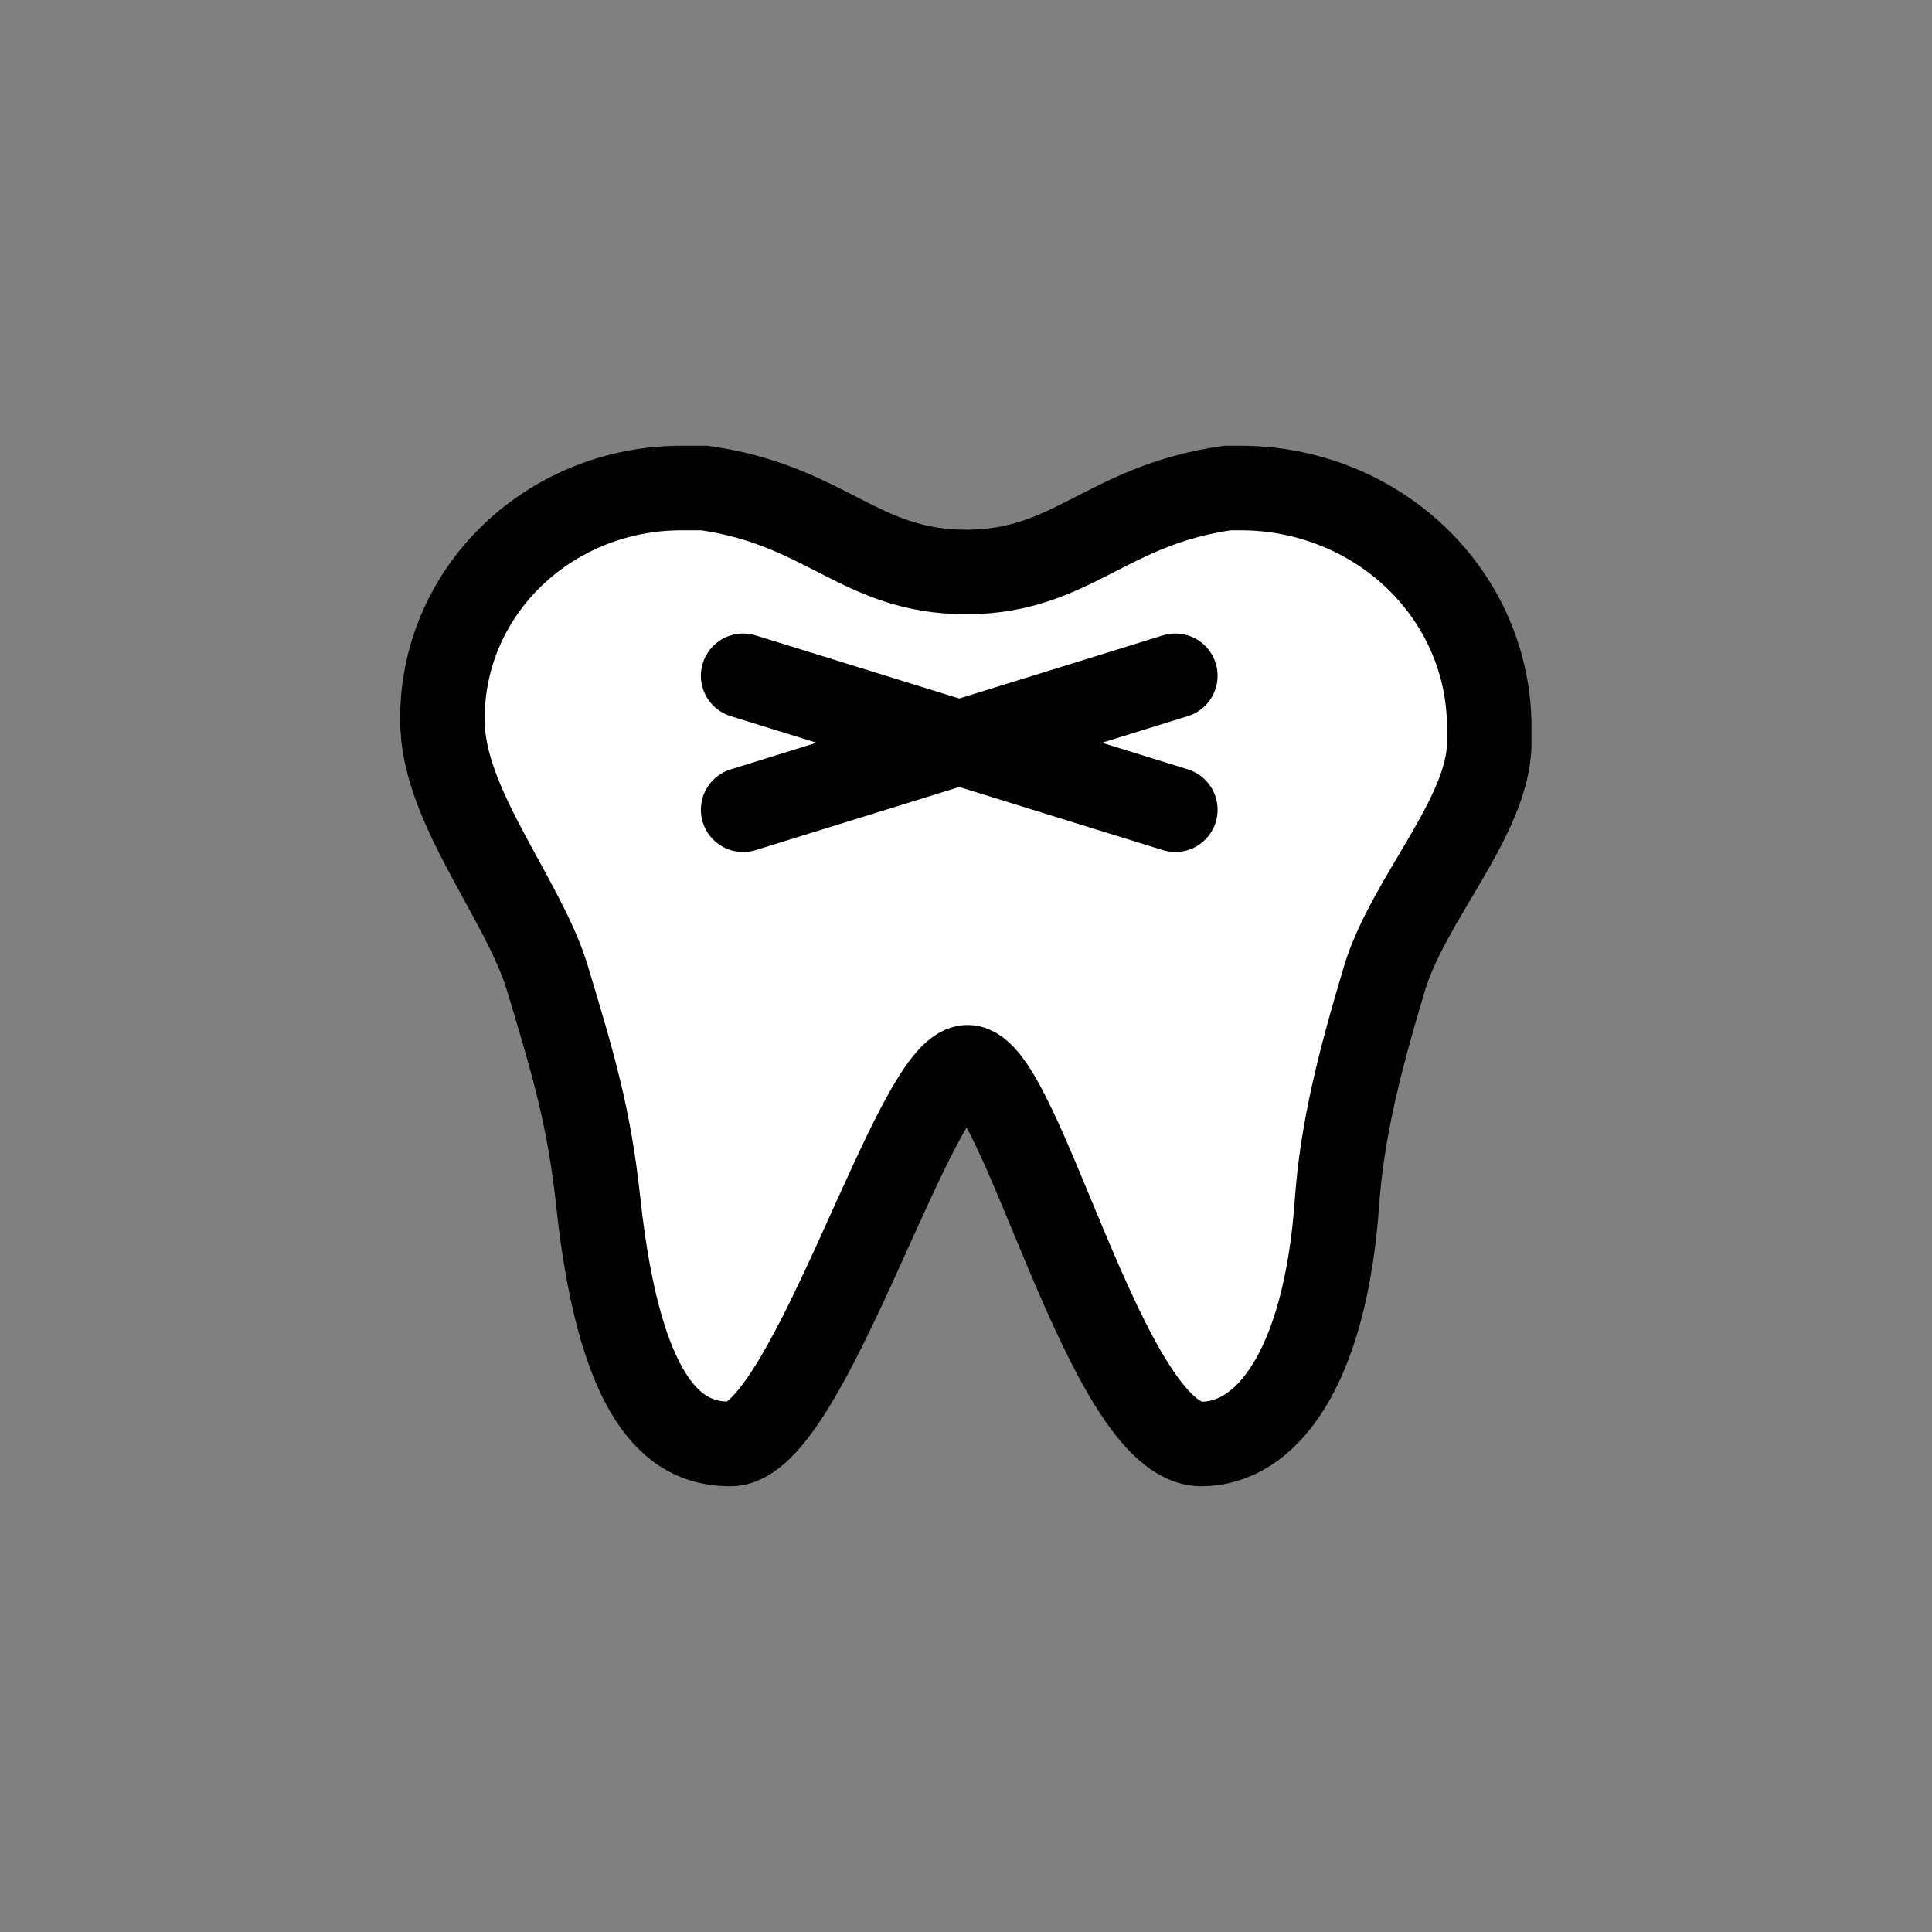 <svg width="40" height="40" viewBox="0 0 40 40" fill="none" xmlns="http://www.w3.org/2000/svg">
<rect x="0" y="0" width="40" height="40" fill="#808080" stroke="none"/>
<path d="M14.105 10.104H14.585C17.112 10.463 17.797 11.842 20 11.842C22.202 11.842 22.887 10.463 25.415 10.104H25.687C26.363 10.104 27.032 10.232 27.657 10.481C28.281 10.729 28.848 11.094 29.326 11.553C29.804 12.013 30.183 12.558 30.441 13.158C30.7 13.759 30.833 14.402 30.833 15.052V15.378C30.833 16.89 29.159 18.616 28.666 20.251C28.144 21.988 27.786 23.408 27.681 24.892C27.434 28.372 26.2 29.896 24.875 29.896C22.896 29.896 21.138 22.096 20.034 22.096C18.929 22.096 16.738 29.896 15.125 29.896C14.141 29.896 12.866 29.336 12.387 24.892C12.197 23.125 11.875 22.052 11.333 20.251C10.857 18.668 9.249 16.776 9.166 15.079C9.135 14.436 9.24 13.795 9.474 13.193C9.708 12.591 10.067 12.04 10.529 11.575C10.991 11.11 11.545 10.74 12.16 10.487C12.775 10.234 13.436 10.104 14.105 10.104Z" fill="white" stroke="black" stroke-width="1.75"/>
<path d="M15.386 13.991L24.334 16.765L15.386 13.991ZM15.386 16.765L24.334 13.991L15.386 16.765Z" fill="white"/>
<path d="M15.386 13.991L24.334 16.765M15.386 16.765L24.334 13.991" stroke="black" stroke-width="1.75" stroke-linecap="round"/>
</svg>

